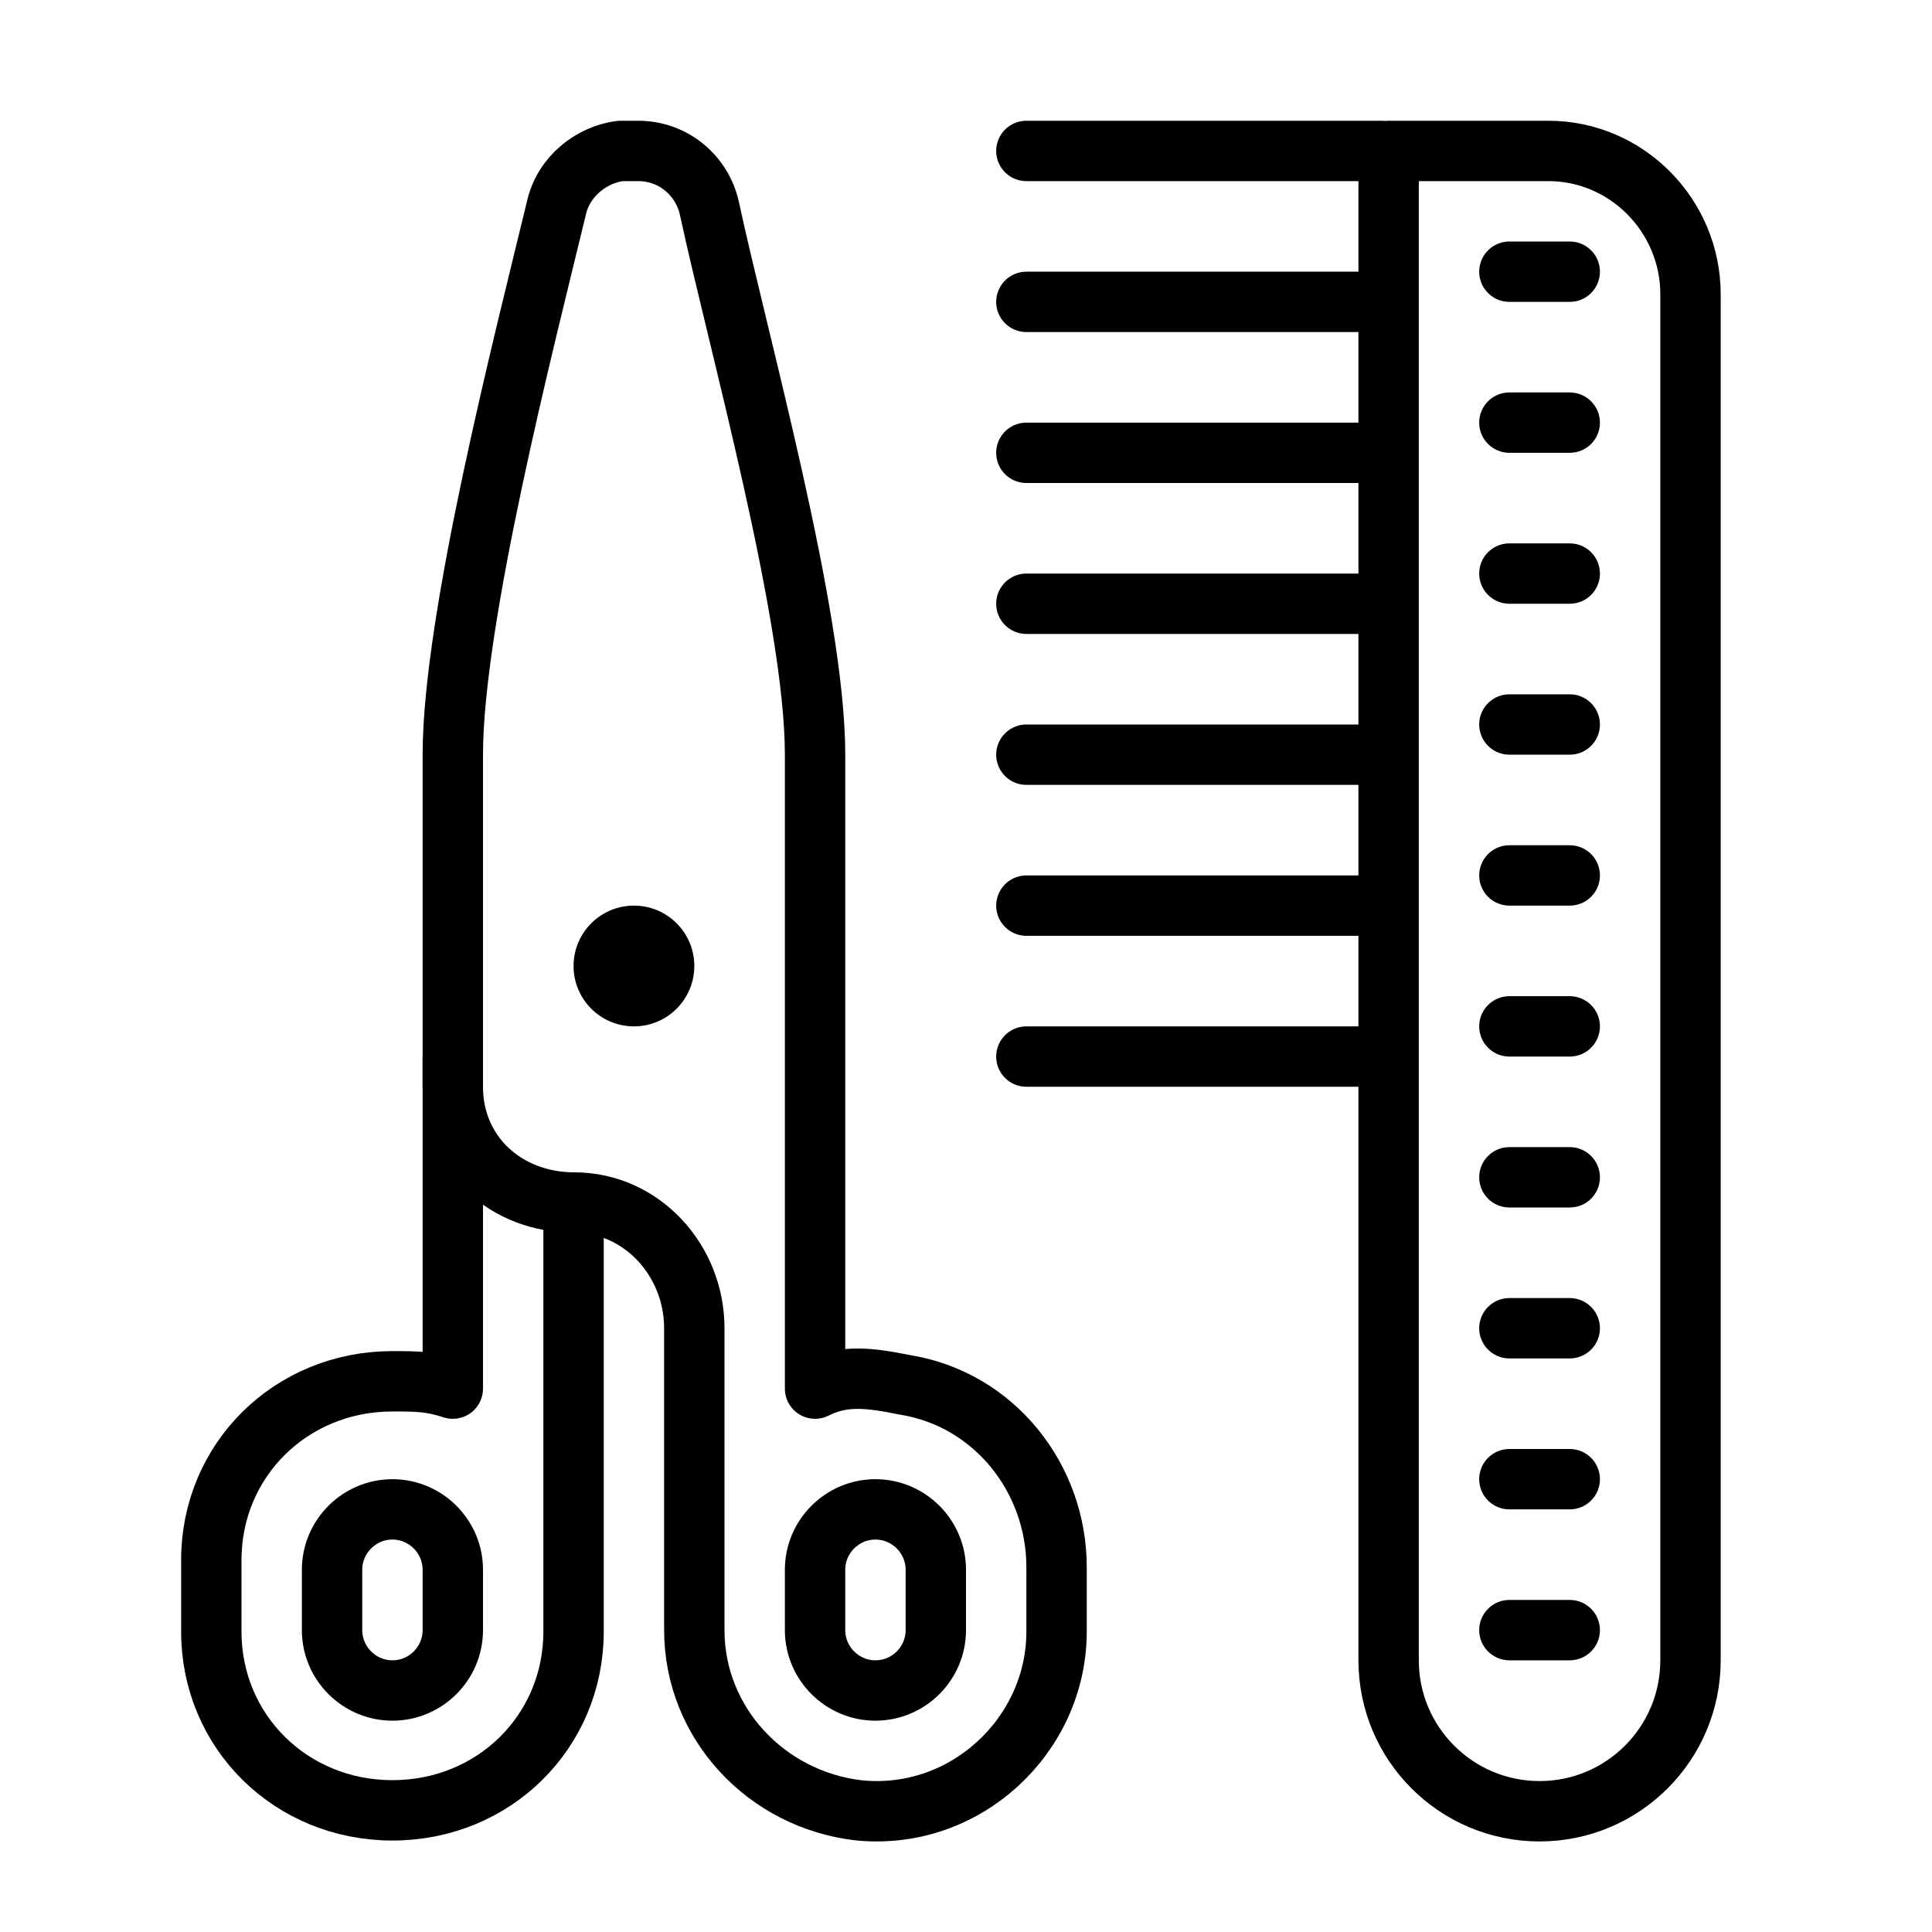 <?xml version="1.0" encoding="iso-8859-1"?>
<!-- Generator: Adobe Illustrator 23.1.1, SVG Export Plug-In . SVG Version: 6.00 Build 0)  -->
<svg version="1.1" id="Layer_1" xmlns="http://www.w3.org/2000/svg" xmlns:xlink="http://www.w3.org/1999/xlink" x="0px" y="0px"
	 viewBox="0 0 64 64" style="enable-background:new 0 0 64 64;" xml:space="preserve">
<path style="fill:none;stroke:#000000;stroke-width:2;stroke-linecap:round;stroke-linejoin:round;stroke-miterlimit:10;" d="
	M51.294,5H46v50c0,2.761,2.239,5,5,5h0c2.761,0,5-2.239,5-5V9.75C56,7.137,53.882,5,51.294,5z M45.765,5H34 M46,10H34 M46,15H34
	 M46,20H34 M46,25H34 M46,30H34 M46,35H34"/>
<path d="M21,30c-1.105,0-2,0.895-2,2c0,1.105,0.895,2,2,2c1.105,0,2-0.895,2-2C23,30.895,22.105,30,21,30z"/>
<path style="fill:none;stroke:#000000;stroke-width:2;stroke-linejoin:round;stroke-miterlimit:10;" d="M29.978,45.875
	C28.8,45.639,27.943,45.526,27,46v-6V25c0-4.619-2.56-13.723-3.502-18.105C23.262,5.829,22.32,5,21.141,5h-0.589
	c-0.943,0.118-1.885,0.829-2.121,1.895C17.371,11.277,15,20.499,15,25v11c0,2.25,1.782,3.835,4.021,3.835l0,0
	C21.259,39.835,23,41.75,23,44v8v2c0,3.079,2.383,5.615,5.446,5.97C31.981,60.325,35,57.483,35,54.048v-2.132
	C35,48.955,32.923,46.349,29.978,45.875z"/>
<path style="fill:none;stroke:#000000;stroke-width:2;stroke-linejoin:round;stroke-miterlimit:10;" d="M19,39.835v11.844
	c0,0.355,0,2.013,0,2.369c0,3.316-2.64,5.922-6,5.922s-6-2.606-6-5.922c0-0.355,0-2.013,0-2.369c0-3.316,2.64-5.922,6-5.922
	c0.84,0,1.28,0.006,2,0.243V35"/>
<path style="fill:none;stroke:#000000;stroke-width:2;stroke-miterlimit:10;" d="M31,52c0-1.1-0.9-2-2-2s-2,0.9-2,2c0,0.4,0,1.6,0,2
	c0,1.1,0.9,2,2,2s2-0.9,2-2C31,53.6,31,52.4,31,52z M15,52c0-1.1-0.9-2-2-2s-2,0.9-2,2c0,0.4,0,1.6,0,2c0,1.1,0.9,2,2,2s2-0.9,2-2
	C15,53.6,15,52.4,15,52z"/>
<path d="M53,14c0-0.552-0.448-1-1-1h-2c-0.552,0-1,0.448-1,1s0.448,1,1,1h2C52.552,15,53,14.552,53,14z M53,9c0-0.552-0.448-1-1-1
	h-2c-0.552,0-1,0.448-1,1s0.448,1,1,1h2C52.552,10,53,9.552,53,9z M53,29c0-0.552-0.448-1-1-1h-2c-0.552,0-1,0.448-1,1s0.448,1,1,1
	h2C52.552,30,53,29.552,53,29z M53,34c0-0.552-0.448-1-1-1h-2c-0.552,0-1,0.448-1,1s0.448,1,1,1h2C52.552,35,53,34.552,53,34z
	 M53,39c0-0.552-0.448-1-1-1h-2c-0.552,0-1,0.448-1,1s0.448,1,1,1h2C52.552,40,53,39.552,53,39z M53,44c0-0.552-0.448-1-1-1h-2
	c-0.552,0-1,0.448-1,1s0.448,1,1,1h2C52.552,45,53,44.552,53,44z M53,49c0-0.552-0.448-1-1-1h-2c-0.552,0-1,0.448-1,1s0.448,1,1,1h2
	C52.552,50,53,49.552,53,49z M53,54c0-0.552-0.448-1-1-1h-2c-0.552,0-1,0.448-1,1s0.448,1,1,1h2C52.552,55,53,54.552,53,54z M53,19
	c0-0.552-0.448-1-1-1h-2c-0.552,0-1,0.448-1,1s0.448,1,1,1h2C52.552,20,53,19.552,53,19z M53,24c0-0.552-0.448-1-1-1h-2
	c-0.552,0-1,0.448-1,1s0.448,1,1,1h2C52.552,25,53,24.552,53,24z"/>
</svg>
